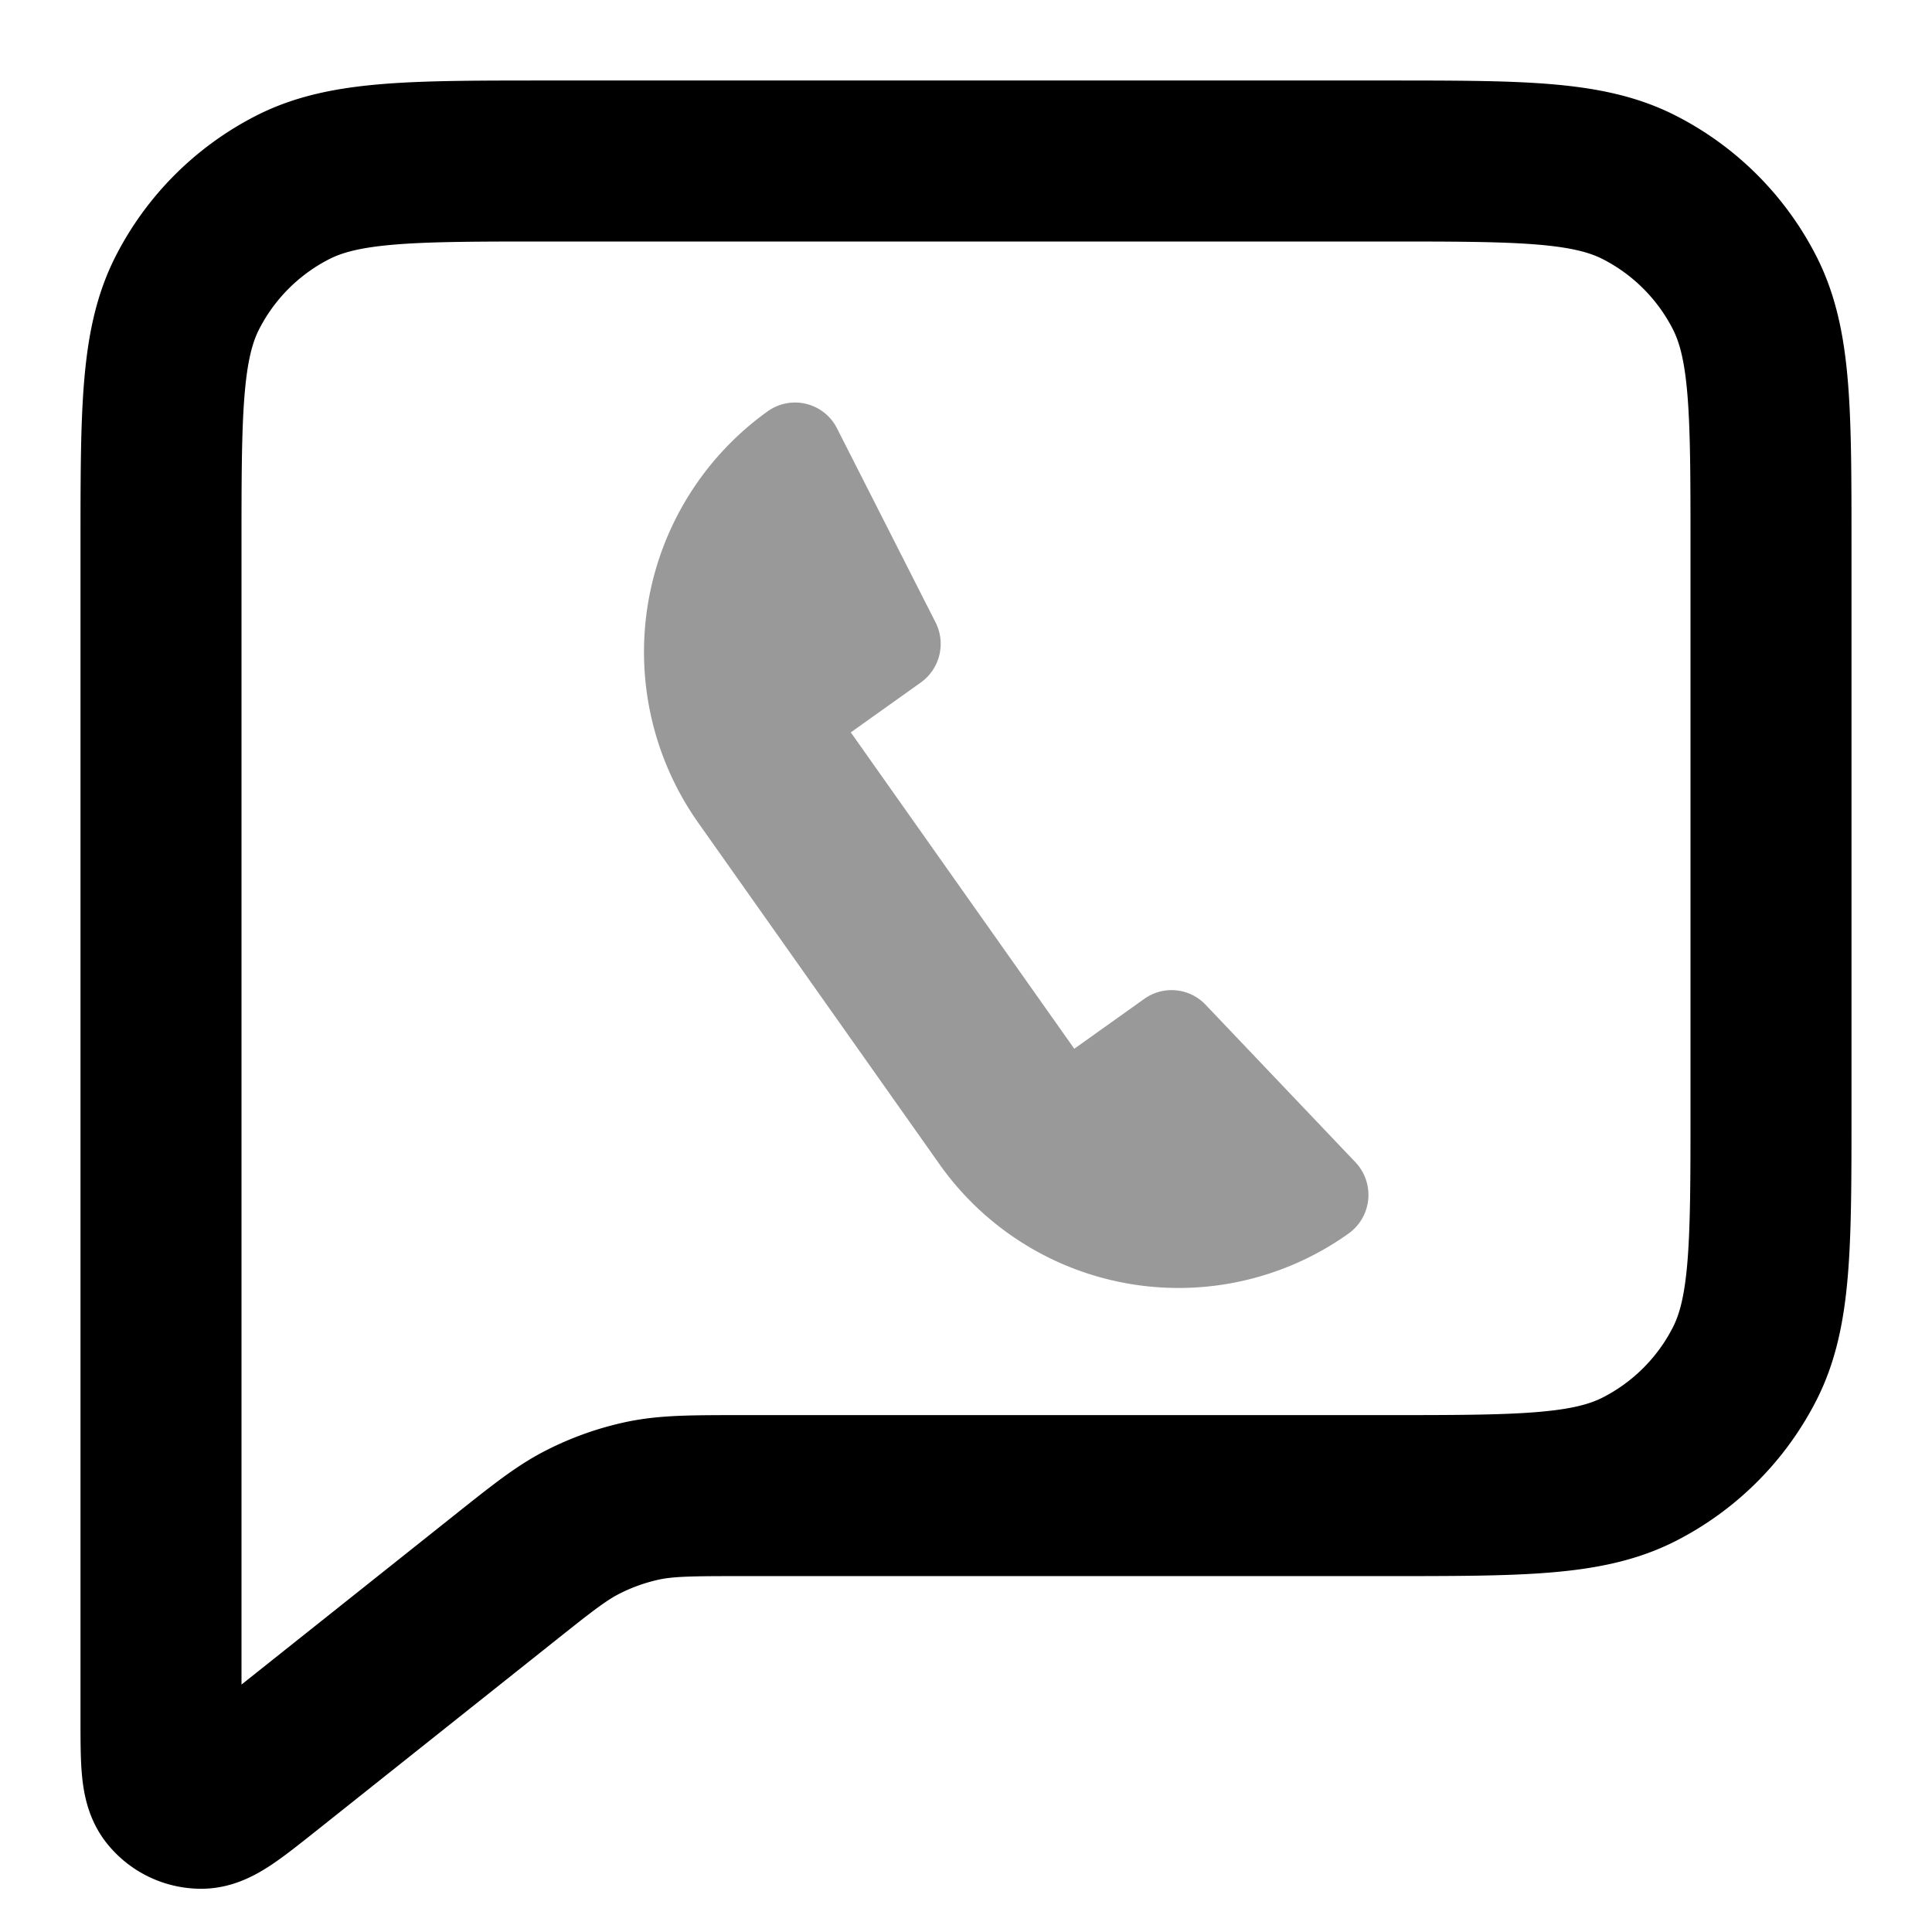 <svg fill="none" xmlns="http://www.w3.org/2000/svg" viewBox="0 0 24 24"><path opacity=".4" d="m14.215 12.408-.87.62-2.776-3.93.87-.62a.59.59 0 0 0 .182-.748l-1.224-2.41a.584.584 0 0 0-.86-.211 3.677 3.677 0 0 0-.863 5.112l2.992 4.235a3.637 3.637 0 0 0 5.087.867.59.59 0 0 0 .084-.886l-1.86-1.955a.583.583 0 0 0-.762-.074Z" fill="currentColor"/><path d="M2 6.8c0-1.68 0-2.52.327-3.162a3 3 0 0 1 1.311-1.311C4.28 2 5.12 2 6.8 2h10.4c1.68 0 2.52 0 3.162.327a3 3 0 0 1 1.311 1.311C22 4.28 22 5.12 22 6.8v6.979c0 1.68 0 2.52-.327 3.162a3 3 0 0 1-1.311 1.311c-.642.327-1.482.327-3.162.327H9.232c-.621 0-.932 0-1.23.06a3.05 3.05 0 0 0-.758.266c-.271.137-.514.331-1 .718l-2.946 2.344c-.416.33-.623.496-.798.496a.5.5 0 0 1-.391-.188C2 22.138 2 21.872 2 21.34V6.8Z" stroke="currentColor" stroke-width="2" stroke-linecap="round" stroke-linejoin="round"/></svg>